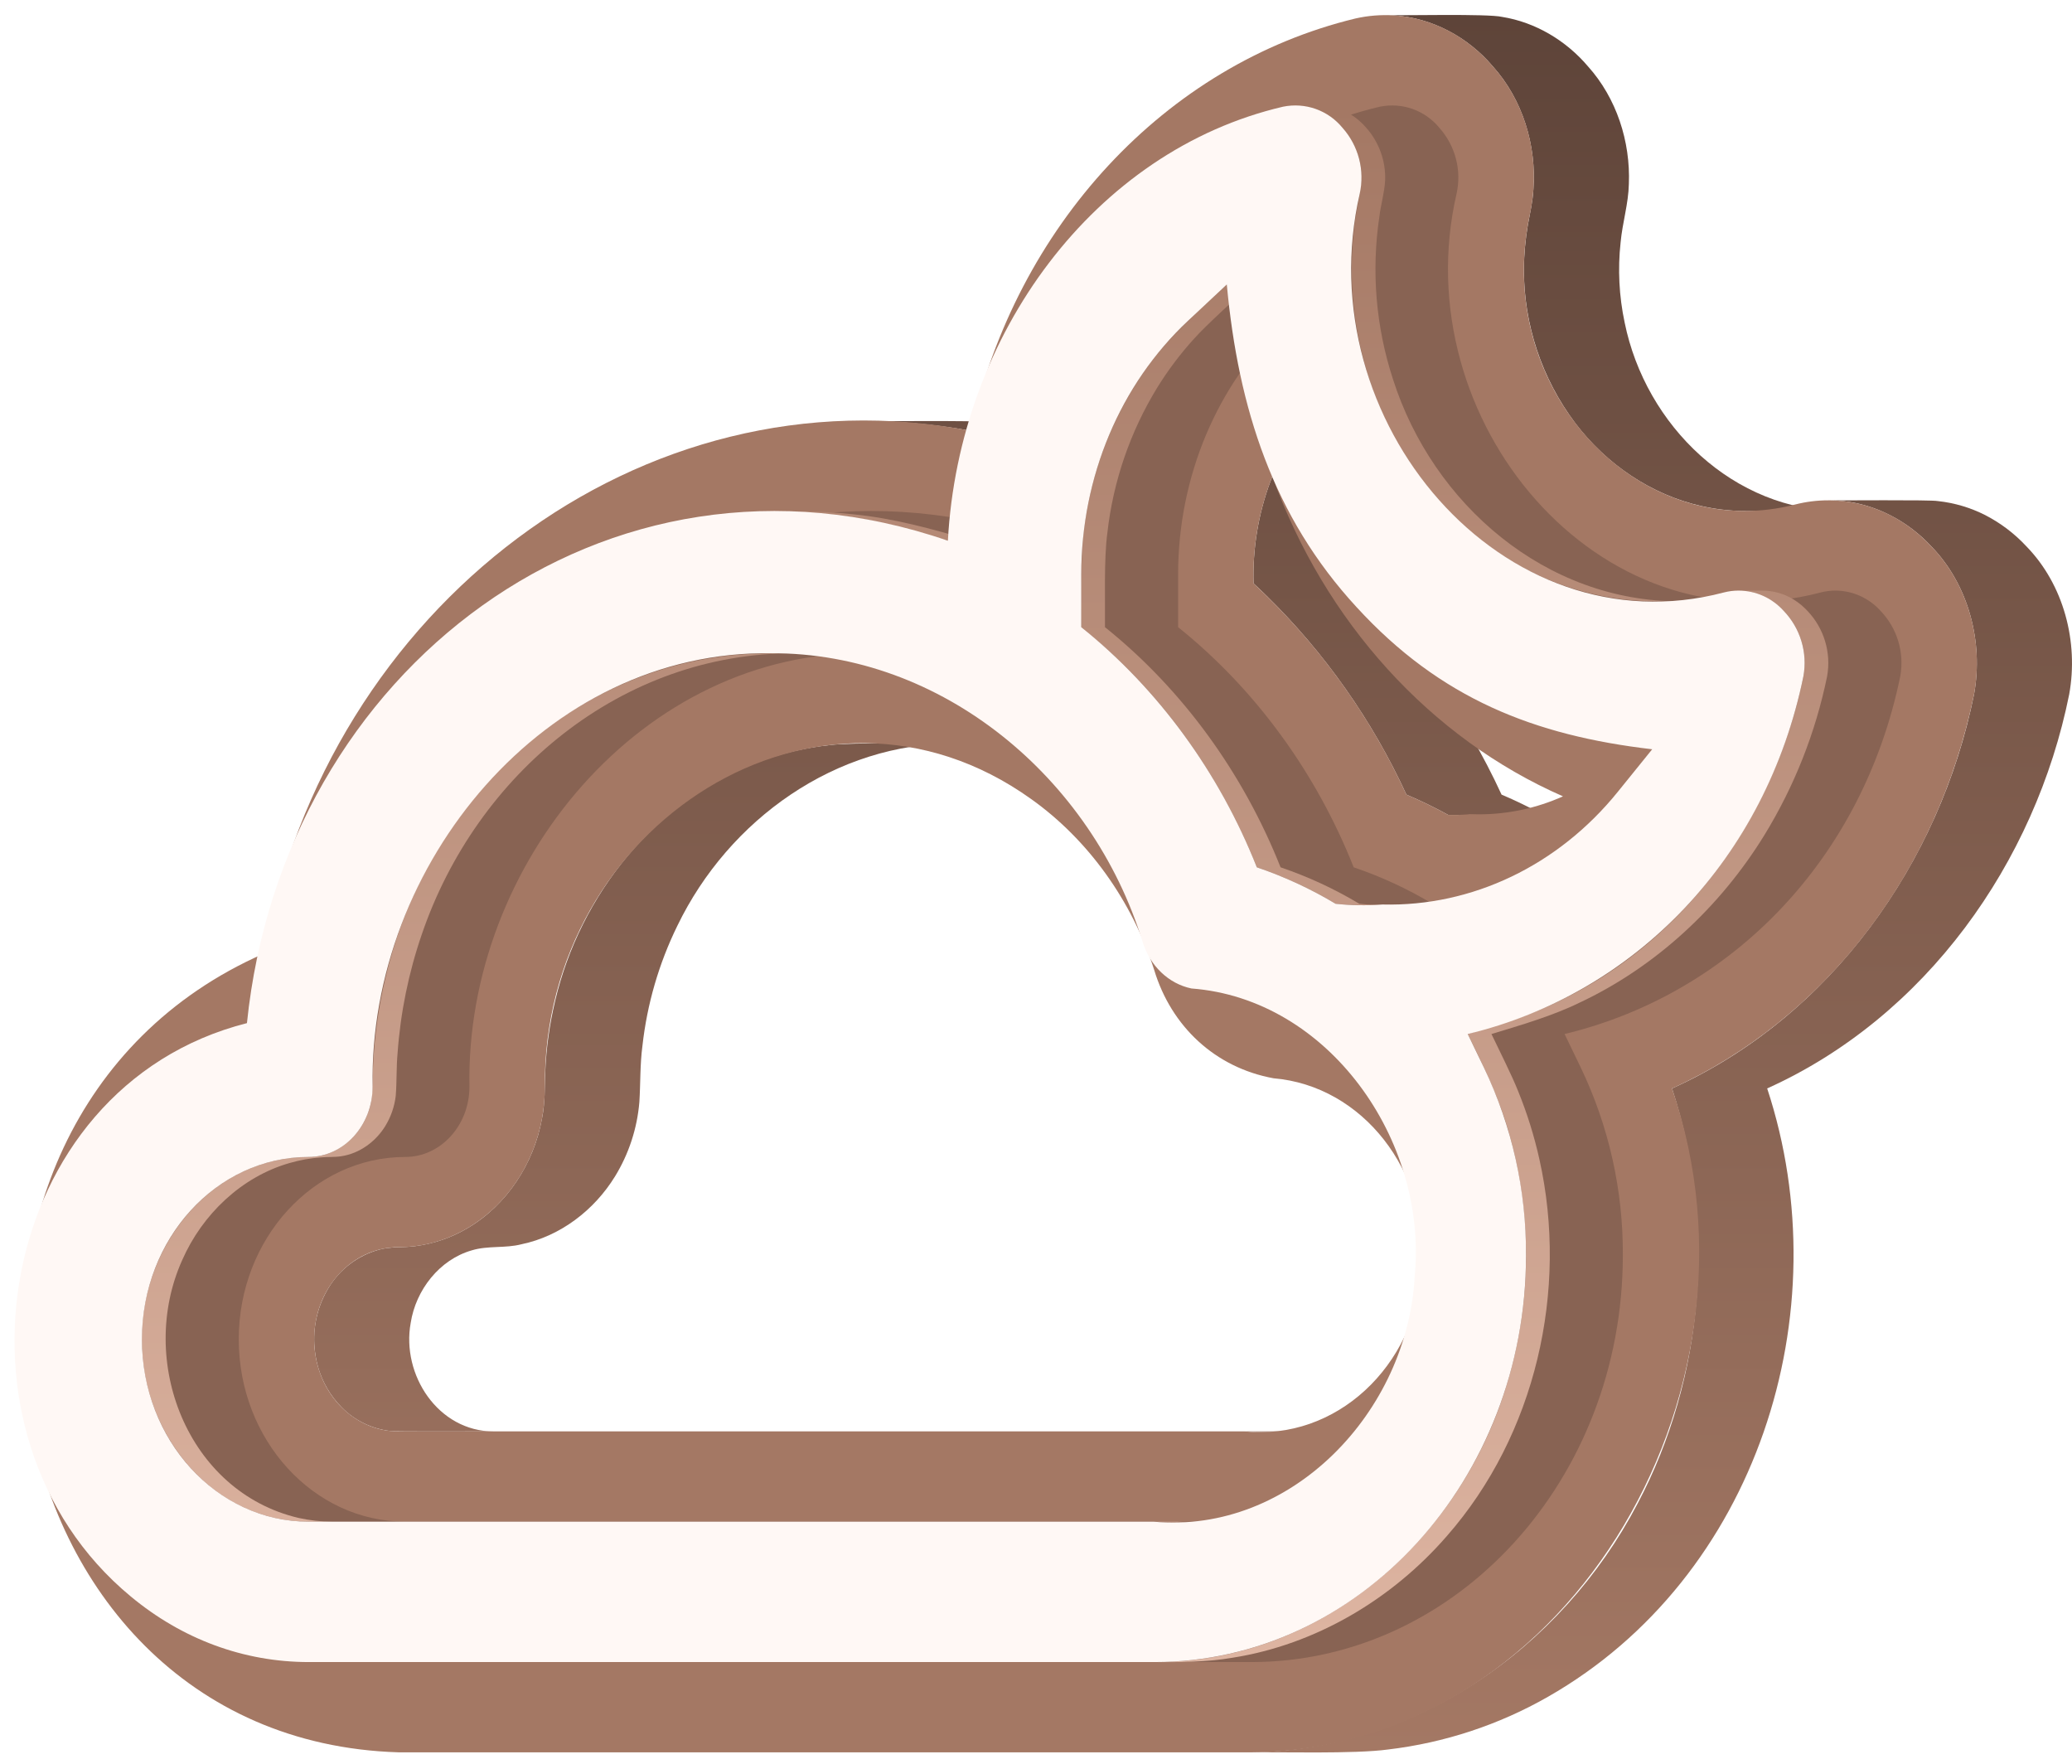 <svg width="94" height="80" viewBox="0 0 94 80" fill="none" xmlns="http://www.w3.org/2000/svg">
<path d="M14.258 60.948C14.274 61.303 14.331 61.655 14.427 61.997C14.626 62.694 14.998 63.33 15.51 63.844C16.096 64.434 16.866 64.809 17.693 64.906L17.7 64.907C17.746 64.947 22.217 64.918 22.389 64.927C19.878 64.925 18.204 62.361 18.632 60.005C18.864 58.513 19.935 57.132 21.411 56.712C22.142 56.492 22.922 56.629 23.661 56.437C25.427 56.07 26.96 54.889 27.899 53.364C28.527 52.342 28.906 51.186 29.006 49.99C29.06 49.142 29.032 48.286 29.145 47.441C29.355 45.547 29.891 43.703 30.73 41.991C33.062 37.167 37.922 33.69 43.365 33.721C42.283 33.74 38.662 33.663 37.659 33.795C36.55 33.912 35.461 34.169 34.417 34.559C29.743 36.287 26.312 40.6 25.185 45.397C24.933 46.452 24.783 47.528 24.736 48.611C24.71 49.319 24.731 50.034 24.589 50.732C24.224 52.768 22.998 54.662 21.201 55.713C20.477 56.141 19.672 56.416 18.838 56.523C18.281 56.603 17.708 56.529 17.163 56.693C16.22 56.96 15.414 57.575 14.907 58.413L14.907 58.414C14.443 59.175 14.217 60.057 14.258 60.948Z" fill="url(#paint0_linear_101_665)"/>
<path d="M40.042 19.114C41.382 19.154 42.716 19.297 44.033 19.54H48.35C47.234 19.334 46.105 19.2 44.971 19.14C44.002 19.07 40.299 19.112 39.269 19.101C39.527 19.102 39.785 19.105 40.042 19.114Z" fill="url(#paint1_linear_101_665)"/>
<path d="M56.613 64.935C56.681 64.939 56.751 64.943 56.817 64.947H56.821C56.906 64.951 56.989 64.954 57.073 64.956H57.074C57.126 64.957 57.174 64.957 57.223 64.957H61.54C61.409 64.957 61.275 64.953 61.143 64.947H61.133C61.014 64.941 60.896 64.934 60.775 64.926H56.458C56.513 64.93 56.561 64.933 56.613 64.935Z" fill="url(#paint2_linear_101_665)"/>
<path d="M57.465 27.029C60.108 29.623 62.257 32.678 63.804 36.043C64.452 36.318 65.085 36.625 65.702 36.964C65.774 36.966 65.846 36.966 65.918 36.966H70.235C70.163 36.966 70.091 36.966 70.019 36.964C70.003 36.955 69.986 36.946 69.969 36.937H71.416L70.987 36.929H69.954C69.358 36.604 68.747 36.308 68.121 36.043C66.459 32.426 64.103 29.171 61.186 26.463C61.139 24.804 61.429 23.152 62.039 21.607H57.723C57.689 21.691 57.657 21.774 57.626 21.858C57.082 23.331 56.825 24.894 56.869 26.463C57.071 26.649 57.269 26.837 57.465 27.029Z" fill="url(#paint3_linear_101_665)"/>
<path d="M63.213 0.697C64.956 0.796 66.603 1.684 67.724 3.01C69.078 4.515 69.712 6.595 69.565 8.603C69.534 9.151 69.408 9.684 69.311 10.222C69.202 10.867 69.143 11.519 69.134 12.173C69.124 14.707 69.944 17.173 71.468 19.197C72.875 21.052 74.911 22.446 77.193 22.955C77.791 23.089 78.402 23.164 79.016 23.178C79.087 23.181 79.159 23.181 79.231 23.181H83.548C78.647 23.2 74.652 19.299 73.705 14.629C73.451 13.434 73.389 12.207 73.522 10.992C73.603 10.104 73.877 9.243 73.896 8.347C73.974 6.421 73.337 4.451 72.041 3.01C71.053 1.845 69.663 1.01 68.148 0.767C67.497 0.614 63.586 0.712 62.852 0.686C62.973 0.686 63.093 0.692 63.213 0.697Z" fill="url(#paint4_linear_101_665)"/>
<path d="M83.309 22.705C83.405 22.71 83.501 22.718 83.596 22.727C83.6 22.727 83.603 22.727 83.606 22.728C85.137 22.886 86.57 23.654 87.612 24.778C89.31 26.519 89.988 29.122 89.556 31.494C88.019 39.136 83.041 46.132 75.854 49.37C77.869 55.516 77.324 62.478 74.292 68.2C70.818 74.836 64.062 79.511 56.458 79.483C58.048 79.463 61.453 79.563 62.973 79.355C65.527 79.052 67.993 78.24 70.225 76.965C79.707 71.555 83.526 59.55 80.171 49.37C87.358 46.132 92.336 39.136 93.873 31.494C94.305 29.122 93.627 26.519 91.928 24.779C91.395 24.204 90.765 23.727 90.068 23.367C89.398 23.026 88.671 22.81 87.924 22.729H87.923C87.919 22.729 87.916 22.728 87.913 22.728C87.619 22.663 83.369 22.706 82.954 22.694C83.072 22.694 83.19 22.699 83.309 22.705Z" fill="url(#paint5_linear_101_665)"/>
<path d="M87.612 24.779C89.244 26.44 90.006 29.032 89.556 31.494C87.876 39.64 82.74 46.243 75.854 49.37C80.665 63.37 70.797 79.631 56.458 79.483H18.072C-1.147 78.89 -5.407 50.882 11.966 43.255C14.861 27.512 29.101 16.642 44.033 19.541C46.099 10.27 52.84 2.931 61.493 0.838C63.803 0.316 66.151 1.165 67.724 3.01C69.285 4.747 69.932 7.277 69.405 9.725C69.235 10.53 69.144 11.35 69.133 12.173C69.097 19.027 75.074 24.53 81.441 22.883C81.935 22.757 82.443 22.693 82.954 22.694C84.704 22.694 86.358 23.434 87.612 24.779ZM64.531 57.541C64.841 53.12 61.811 49.248 57.774 48.909C55.124 48.424 53.137 46.556 52.363 43.999C51.355 40.857 49.369 38.087 46.784 36.246C37.165 29.356 24.612 37.424 24.719 49.304C24.719 53.307 21.736 56.572 18.072 56.572C15.965 56.572 14.253 58.446 14.253 60.749C14.253 63.052 15.965 64.926 18.072 64.926H56.458C60.601 65.357 64.209 61.997 64.531 57.541H64.531ZM67.099 36.937C68.412 36.936 69.71 36.658 70.908 36.121C64.901 33.494 60.092 28.201 57.723 21.607C57.112 23.151 56.822 24.804 56.869 26.463C59.788 29.17 62.144 32.425 63.804 36.043C64.452 36.317 65.085 36.624 65.702 36.964C65.995 36.971 66.287 36.963 66.579 36.94L66.671 36.929L67.099 36.937" fill="#A47864"/>
<g style="mix-blend-mode:multiply" opacity="0.4" filter="url(#filter0_f_101_665)">
<path d="M85.308 27.701C85.683 28.089 85.96 28.562 86.117 29.079C86.273 29.596 86.305 30.143 86.209 30.674C84.518 38.925 78.598 45.069 70.98 46.902L71.72 48.435C72.99 51.089 73.64 53.997 73.623 56.939C73.623 67.116 66.065 75.389 56.774 75.389H18.387C15.451 75.385 12.661 74.354 10.321 72.41C1.449 65.066 4.163 49.301 15.596 46.408C17.236 30.404 31.855 19.179 47.397 24.526C47.896 15.179 54.058 6.829 62.605 4.839C63.099 4.739 63.611 4.774 64.085 4.943C64.56 5.112 64.98 5.407 65.299 5.797C65.657 6.198 65.914 6.678 66.05 7.198C66.186 7.718 66.196 8.262 66.08 8.787C63.706 19.075 72.552 29.52 82.597 26.874C82.816 26.817 83.042 26.788 83.269 26.788C83.654 26.79 84.034 26.872 84.385 27.029C84.735 27.187 85.05 27.415 85.308 27.701ZM68.576 57.855C69.152 51.708 64.665 45.307 58.445 44.836C57.409 44.621 56.562 43.812 56.228 42.713C53.927 35.268 47.126 29.599 39.38 29.63C29.142 29.477 21.111 39.195 21.297 49.289C21.297 51.05 19.991 52.478 18.387 52.478C14.221 52.478 10.832 56.189 10.832 60.749C10.832 65.31 14.221 69.021 18.387 69.021H56.726C62.974 69.596 68.265 64.034 68.576 57.855ZM77.782 35.924L79.349 33.986C74.008 33.363 69.742 31.694 65.935 27.536C62.154 23.434 60.572 18.527 60.05 12.904L58.289 14.553C55.211 17.434 53.447 21.629 53.447 26.062V28.447C56.943 31.248 59.705 35.035 61.413 39.34C62.66 39.762 63.859 40.317 64.988 40.995C65.693 41.071 66.404 41.082 67.111 41.027C71.186 41.129 75.089 39.255 77.783 35.924" fill="#5E4439"/>
</g>
<path d="M6.447 61.143C6.554 64.384 8.611 67.588 11.741 68.646C11.742 68.646 11.744 68.647 11.746 68.647C12.47 68.894 13.229 69.02 13.994 69.021H15.07C14.558 69.02 14.047 68.963 13.547 68.852C8.487 67.666 6.214 61.71 8.268 57.152C9.173 55.09 10.951 53.38 13.135 52.754C13.607 52.617 14.093 52.531 14.583 52.497C14.884 52.467 15.19 52.495 15.489 52.444C16.317 52.318 17.045 51.782 17.48 51.075L17.48 51.074C17.736 50.657 17.898 50.188 17.954 49.702C18.005 49.064 17.977 48.42 18.036 47.781C18.166 45.94 18.536 44.125 19.136 42.38C21.616 35.105 28.211 29.592 36.062 29.631C34.859 29.626 33.594 29.627 32.41 29.826C28.489 30.405 24.861 32.462 22.205 35.383C19.888 37.928 18.262 41.024 17.481 44.376C17.17 45.689 16.984 47.029 16.925 48.377C16.887 49.076 16.961 49.798 16.698 50.463C16.307 51.595 15.217 52.491 13.994 52.478C9.436 52.489 6.21 56.779 6.447 61.143Z" fill="url(#paint6_linear_101_665)"/>
<path d="M35.779 23.206C37.237 23.243 38.688 23.421 40.112 23.737C40.971 23.918 42.149 24.28 43.003 24.526H44.079C42.339 23.996 40.495 23.499 38.685 23.326H38.681C37.556 23.197 36.327 23.189 35.19 23.197C35.387 23.197 35.583 23.2 35.779 23.206Z" fill="url(#paint7_linear_101_665)"/>
<path d="M52.801 69.046C53.039 69.059 53.967 69.051 54.221 69.053C53.951 69.051 53.679 69.041 53.409 69.021H52.333C52.489 69.033 52.645 69.041 52.801 69.046Z" fill="url(#paint8_linear_101_665)"/>
<path d="M50.064 29.309C53.141 32.035 55.497 35.528 57.019 39.34C58.266 39.763 59.464 40.318 60.593 40.995C61.284 41.076 62.215 41.063 62.917 41.062C62.505 41.061 62.08 41.036 61.669 40.995C60.54 40.318 59.342 39.763 58.095 39.34C56.416 35.11 53.684 31.298 50.129 28.447C50.143 27.238 50.077 25.343 50.238 24.168C50.5 21.837 51.27 19.592 52.494 17.591C52.982 16.8 53.542 16.057 54.166 15.369C54.697 14.767 56.139 13.472 56.732 12.904H55.656C54.511 13.982 52.952 15.339 52.063 16.628C50.655 18.581 49.711 20.829 49.301 23.201C48.99 24.764 49.055 26.846 49.053 28.447C49.356 28.701 49.774 29.048 50.064 29.309Z" fill="url(#paint9_linear_101_665)"/>
<path d="M59.031 4.793C59.762 4.872 60.434 5.232 60.906 5.797C61.495 6.459 61.802 7.325 61.761 8.21C61.694 8.966 61.473 9.729 61.415 10.505C61.216 12.353 61.341 14.222 61.786 16.027C62.909 20.764 66.366 25.011 71.034 26.591C72.122 26.963 73.255 27.186 74.403 27.254C74.881 27.287 75.741 27.274 76.229 27.276C70.139 27.3 65.006 22.874 63.197 17.207C62.418 14.826 62.206 12.296 62.579 9.818C62.645 9.272 62.809 8.739 62.839 8.188C62.873 7.31 62.566 6.453 61.982 5.796C61.774 5.551 61.528 5.341 61.253 5.174C61.085 5.075 60.908 4.992 60.725 4.927C60.722 4.926 60.72 4.925 60.718 4.924C60.588 4.881 60.456 4.847 60.322 4.822C60.003 4.75 59.111 4.787 58.775 4.779C58.859 4.781 58.945 4.784 59.031 4.793Z" fill="url(#paint10_linear_101_665)"/>
<path d="M63.793 41.027H62.717C62.821 41.03 62.925 41.031 63.029 41.031H64.105C64 41.031 63.897 41.03 63.793 41.027Z" fill="url(#paint11_linear_101_665)"/>
<path d="M79.162 26.803C79.835 26.881 80.457 27.2 80.914 27.701C81.288 28.09 81.564 28.563 81.721 29.079C81.878 29.596 81.91 30.143 81.815 30.674C80.647 36.431 77.133 41.768 72.01 44.729C71.081 45.27 70.107 45.73 69.098 46.103C68.447 46.351 67.258 46.692 66.587 46.902C67.303 48.353 68.072 49.942 68.488 51.5C69.524 55.206 69.477 59.131 68.355 62.812C66.226 69.869 59.931 75.411 52.381 75.389C53.537 75.399 54.772 75.391 55.908 75.194C59.682 74.603 63.149 72.544 65.641 69.671C69.67 65.079 71.164 58.525 69.84 52.594C69.605 51.531 69.279 50.49 68.868 49.482C68.588 48.773 67.992 47.596 67.663 46.902C68.966 46.508 70.45 46.075 71.665 45.477C75.129 43.847 78.039 41.135 80.042 37.883C81.404 35.665 82.368 33.225 82.891 30.675C82.986 30.143 82.954 29.596 82.797 29.08C82.641 28.563 82.364 28.09 81.99 27.701C81.96 27.668 81.929 27.636 81.897 27.605C81.684 27.395 81.442 27.219 81.176 27.082C80.883 26.934 80.567 26.84 80.241 26.804H80.239C80.044 26.776 79.089 26.793 78.876 26.788C78.971 26.79 79.067 26.793 79.162 26.803Z" fill="url(#paint12_linear_101_665)"/>
<path d="M80.914 27.701C81.289 28.089 81.566 28.562 81.723 29.079C81.88 29.596 81.911 30.143 81.815 30.674C80.125 38.925 74.205 45.069 66.586 46.902L67.326 48.435C68.596 51.089 69.247 53.997 69.23 56.938C69.23 67.116 61.671 75.389 52.381 75.389H13.994C11.057 75.385 8.267 74.354 5.928 72.41C-2.945 65.066 -0.231 49.301 11.203 46.408C12.842 30.404 27.461 19.179 43.003 24.526C43.502 15.179 49.664 6.829 58.211 4.839C58.705 4.739 59.217 4.774 59.692 4.943C60.166 5.112 60.586 5.407 60.906 5.797C61.263 6.198 61.52 6.678 61.656 7.198C61.792 7.718 61.802 8.262 61.686 8.787C59.312 19.075 68.158 29.52 78.203 26.874C78.423 26.817 78.649 26.788 78.876 26.788C79.26 26.79 79.64 26.872 79.991 27.029C80.342 27.187 80.656 27.415 80.914 27.701ZM64.183 57.855C64.759 51.708 60.272 45.307 54.052 44.836C53.016 44.621 52.168 43.812 51.834 42.713C49.534 35.268 42.732 29.599 34.987 29.63C24.749 29.477 16.717 39.195 16.904 49.289C16.904 51.05 15.598 52.478 13.994 52.478C9.828 52.478 6.439 56.189 6.439 60.749C6.439 65.31 9.828 69.021 13.994 69.021H52.333C58.581 69.596 63.872 64.034 64.183 57.855ZM73.388 35.924L74.955 33.986C69.614 33.363 65.348 31.694 61.541 27.536C57.759 23.434 56.178 18.527 55.656 12.904L53.895 14.553C50.817 17.434 49.053 21.629 49.053 26.062V28.447C52.548 31.248 55.311 35.035 57.018 39.34C58.266 39.763 59.464 40.317 60.593 40.995C61.298 41.071 62.009 41.082 62.716 41.027C66.791 41.129 70.694 39.255 73.388 35.924" fill="#FFF8F5"/>
<defs>
<filter id="filter0_f_101_665" x="2.052" y="1.783" width="87.211" height="76.606" filterUnits="userSpaceOnUse" color-interpolation-filters="sRGB">
<feFlood flood-opacity="0" result="BackgroundImageFix"/>
<feBlend mode="normal" in="SourceGraphic" in2="BackgroundImageFix" result="shape"/>
<feGaussianBlur stdDeviation="1.5" result="effect1_foregroundBlur_101_665"/>
</filter>
<linearGradient id="paint0_linear_101_665" x1="54.126" y1="0.679" x2="54.126" y2="79.49" gradientUnits="userSpaceOnUse">
<stop stop-color="#5E4439"/>
<stop offset="1" stop-color="#A47864"/>
</linearGradient>
<linearGradient id="paint1_linear_101_665" x1="54.126" y1="0.679" x2="54.126" y2="79.49" gradientUnits="userSpaceOnUse">
<stop stop-color="#5E4439"/>
<stop offset="1" stop-color="#A47864"/>
</linearGradient>
<linearGradient id="paint2_linear_101_665" x1="54.126" y1="0.679" x2="54.126" y2="79.49" gradientUnits="userSpaceOnUse">
<stop stop-color="#5E4439"/>
<stop offset="1" stop-color="#A47864"/>
</linearGradient>
<linearGradient id="paint3_linear_101_665" x1="54.126" y1="0.679" x2="54.126" y2="79.49" gradientUnits="userSpaceOnUse">
<stop stop-color="#5E4439"/>
<stop offset="1" stop-color="#A47864"/>
</linearGradient>
<linearGradient id="paint4_linear_101_665" x1="54.126" y1="0.679" x2="54.126" y2="79.49" gradientUnits="userSpaceOnUse">
<stop stop-color="#5E4439"/>
<stop offset="1" stop-color="#A47864"/>
</linearGradient>
<linearGradient id="paint5_linear_101_665" x1="54.126" y1="0.679" x2="54.126" y2="79.49" gradientUnits="userSpaceOnUse">
<stop stop-color="#5E4439"/>
<stop offset="1" stop-color="#A47864"/>
</linearGradient>
<linearGradient id="paint6_linear_101_665" x1="44.69" y1="4.777" x2="44.69" y2="75.392" gradientUnits="userSpaceOnUse">
<stop stop-color="#A47864"/>
<stop offset="1" stop-color="#DEB5A2"/>
</linearGradient>
<linearGradient id="paint7_linear_101_665" x1="44.69" y1="4.777" x2="44.69" y2="75.392" gradientUnits="userSpaceOnUse">
<stop stop-color="#A47864"/>
<stop offset="1" stop-color="#DEB5A2"/>
</linearGradient>
<linearGradient id="paint8_linear_101_665" x1="44.69" y1="4.777" x2="44.69" y2="75.392" gradientUnits="userSpaceOnUse">
<stop stop-color="#A47864"/>
<stop offset="1" stop-color="#DEB5A2"/>
</linearGradient>
<linearGradient id="paint9_linear_101_665" x1="44.69" y1="4.777" x2="44.69" y2="75.392" gradientUnits="userSpaceOnUse">
<stop stop-color="#A47864"/>
<stop offset="1" stop-color="#DEB5A2"/>
</linearGradient>
<linearGradient id="paint10_linear_101_665" x1="44.69" y1="4.777" x2="44.69" y2="75.392" gradientUnits="userSpaceOnUse">
<stop stop-color="#A47864"/>
<stop offset="1" stop-color="#DEB5A2"/>
</linearGradient>
<linearGradient id="paint11_linear_101_665" x1="44.69" y1="4.777" x2="44.69" y2="75.392" gradientUnits="userSpaceOnUse">
<stop stop-color="#A47864"/>
<stop offset="1" stop-color="#DEB5A2"/>
</linearGradient>
<linearGradient id="paint12_linear_101_665" x1="44.69" y1="4.777" x2="44.69" y2="75.392" gradientUnits="userSpaceOnUse">
<stop stop-color="#A47864"/>
<stop offset="1" stop-color="#DEB5A2"/>
</linearGradient>
</defs>
</svg>
